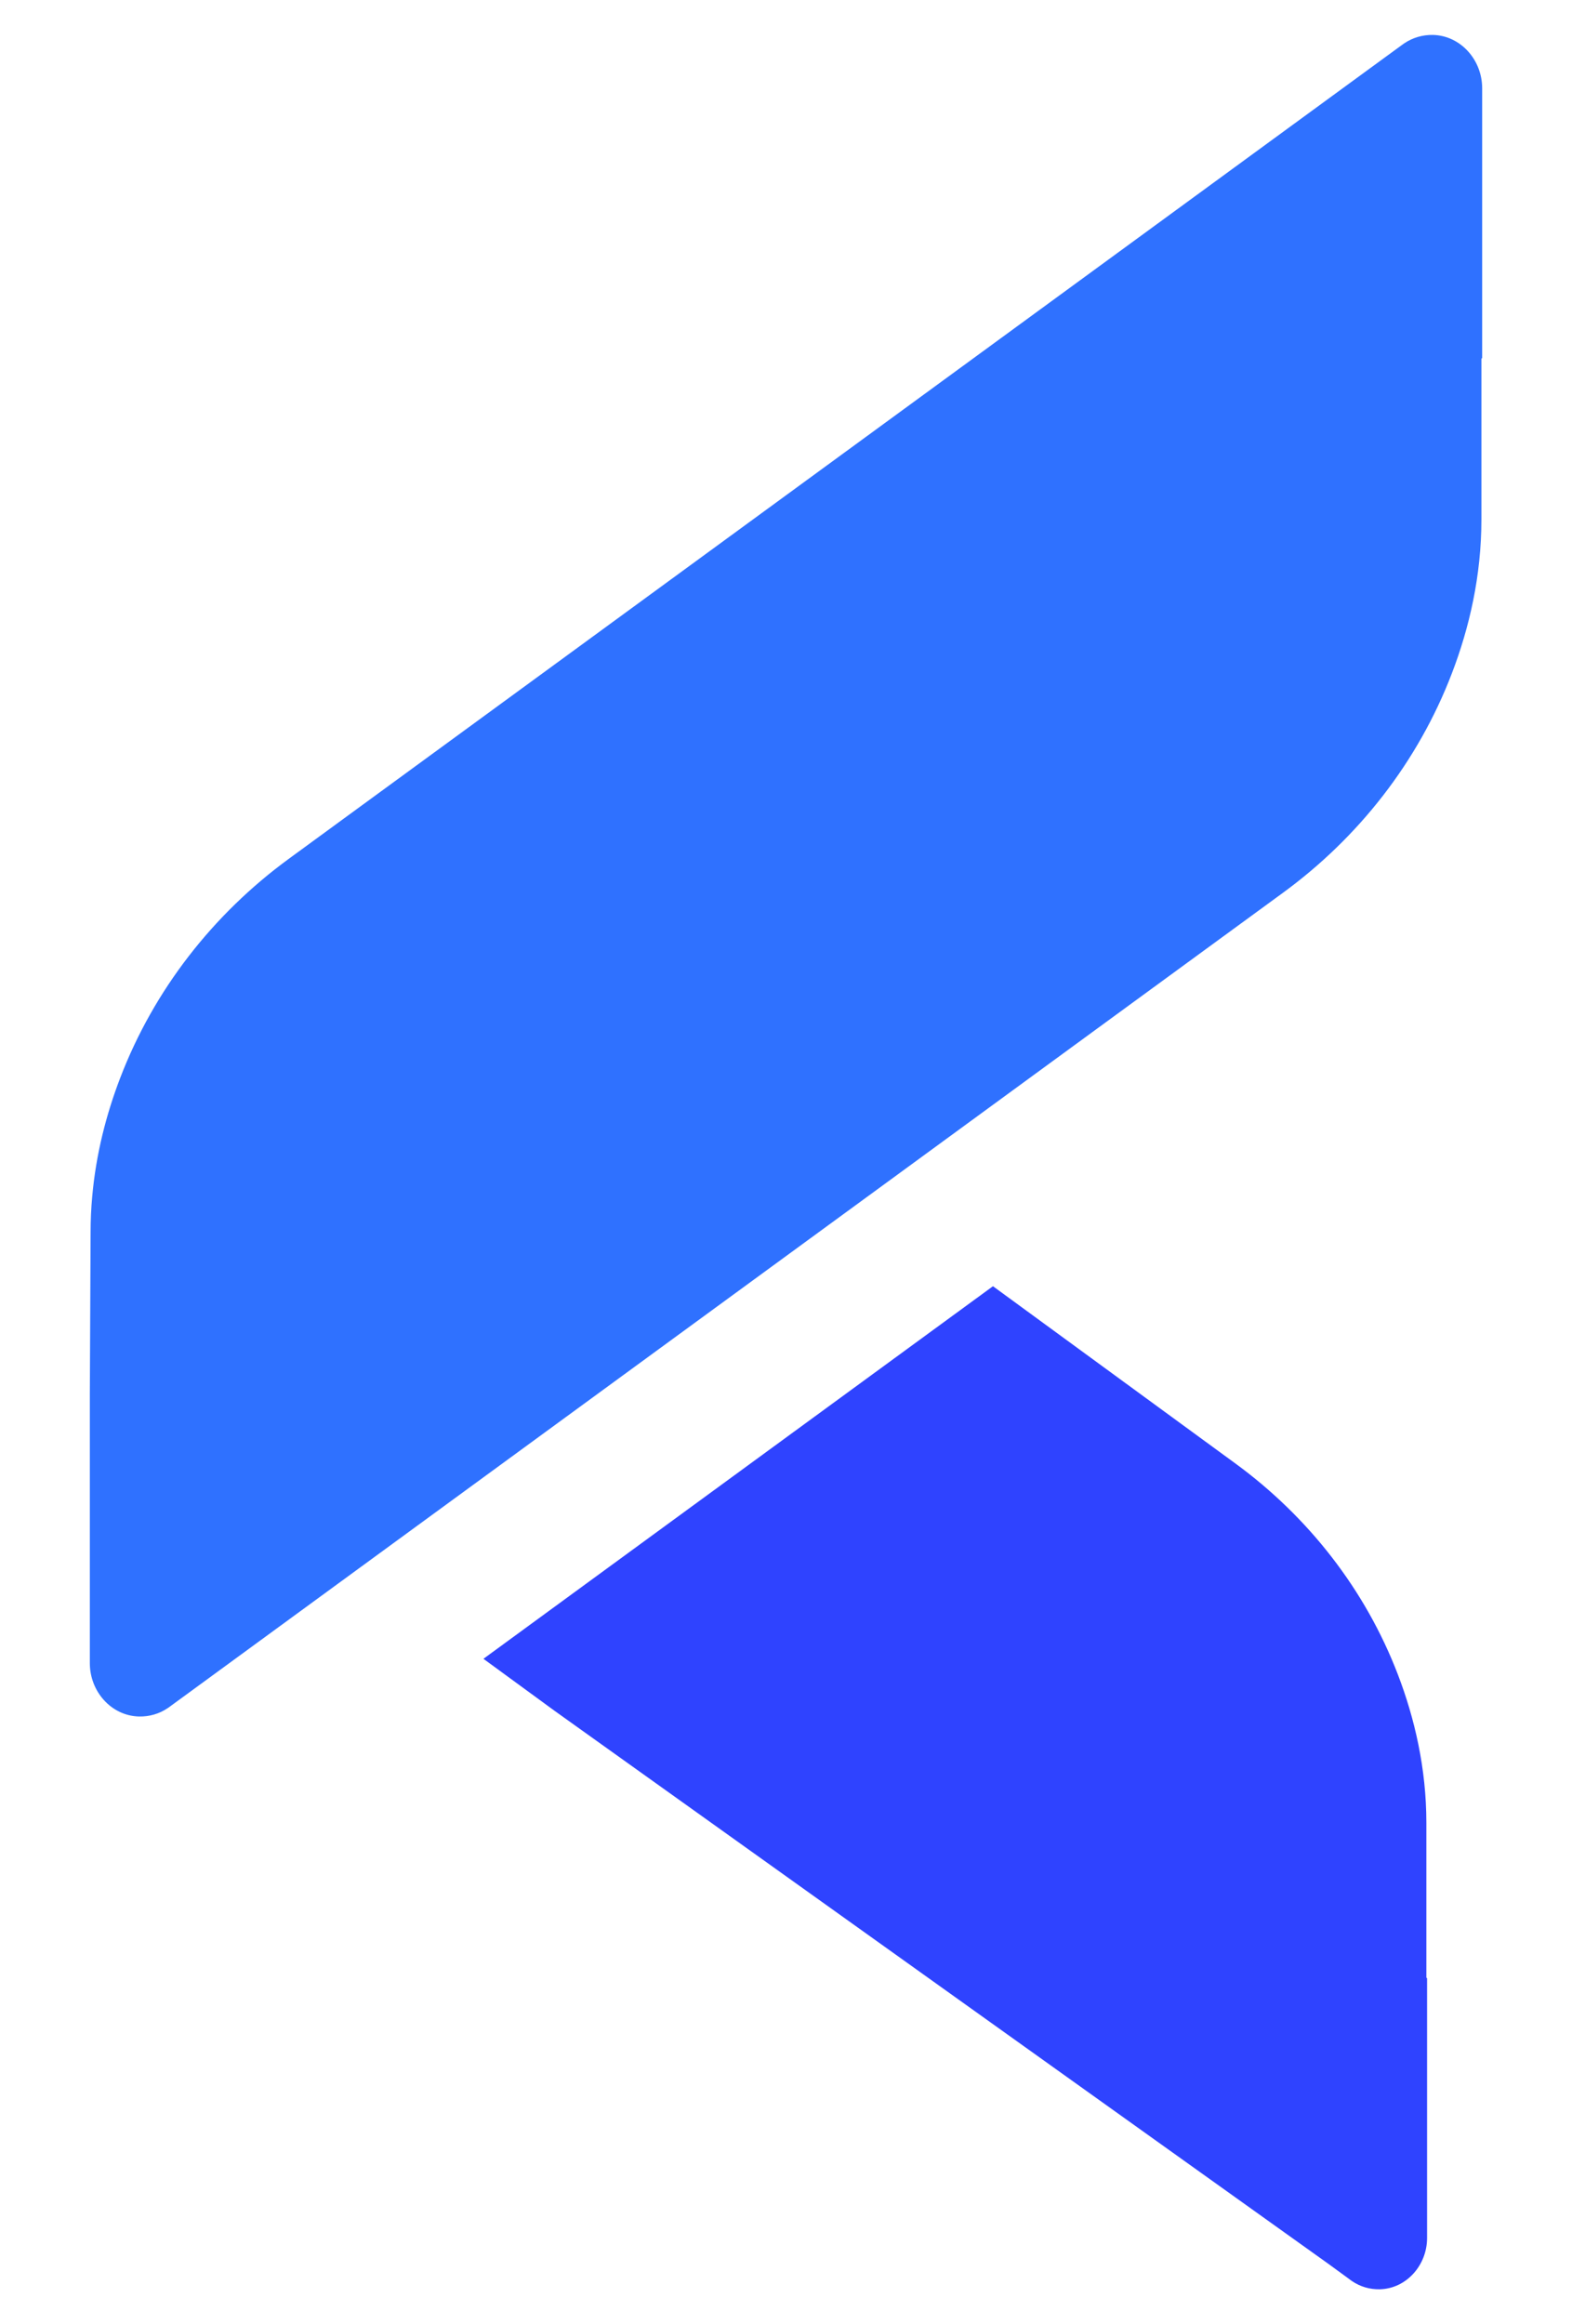 <?xml version="1.0" encoding="utf-8"?>
<!-- Generator: Adobe Illustrator 25.0.0, SVG Export Plug-In . SVG Version: 6.00 Build 0)  -->
<svg version="1.1" id="Layer_1" xmlns="http://www.w3.org/2000/svg" xmlns:xlink="http://www.w3.org/1999/xlink" x="0px" y="0px"
	 viewBox="0 0 670.54 991.43" style="enable-background:new 0 0 670.54 991.43;" xml:space="preserve">
<g>
	<path style="fill:#2F71FF;" d="M611.25,14.9c-4.51-0.09-8.69,1.2-12.18,3.53c-0.03,0.02-0.09,0.03-0.12,0.07
		c-0.36,0.26-0.73,0.51-1.06,0.77c-0.05,0.02-0.09,0.05-0.1,0.07l-9.31,6.8L247.07,275.77l-98.39,71.92l-25.44,18.61
		c-32.21,23.55-57.58,55.86-72.01,93.61c-5.84,15.23-10.31,32.31-11.92,50.75c-0.44,4.87-0.67,9.84-0.67,14.89l-0.32,68.8v115.13
		c0,12.07,9.19,22.44,20.97,22.71c4.51,0.1,8.69-1.18,12.18-3.53c0.03-0.02,0.09-0.03,0.12-0.07c0.36-0.24,0.73-0.51,1.06-0.75
		c0.05-0.02,0.09-0.07,0.1-0.09l9.31-6.8l71.22-52.08l217.36-158.91l99.91-73.07l76.76-56.11c32.21-23.55,57.58-55.86,72.01-93.61
		c7.38-19.26,12.58-41.44,12.58-65.64v-68.54l0.32-0.26V37.63C632.22,25.55,623.03,15.19,611.25,14.9z"/>
	<path style="fill:#2F43FF;" d="M608.72,843.83v110.82c0,11.61-8.83,21.6-20.18,21.87c-4.34,0.09-8.37-1.16-11.73-3.42
		c-0.03-0.02-0.07-0.03-0.1-0.07c-0.36-0.24-0.72-0.5-1.02-0.72c-0.03-0.02-0.07-0.07-0.09-0.09l-8.96-6.54L236.5,729.73
		l-30.29-22.15l217.34-158.93l103.43,75.63c30.99,22.66,55.43,53.77,69.33,90.11c7.09,18.54,12.11,39.91,12.11,63.2v66
		L608.72,843.83z"/>
</g>
</svg>
